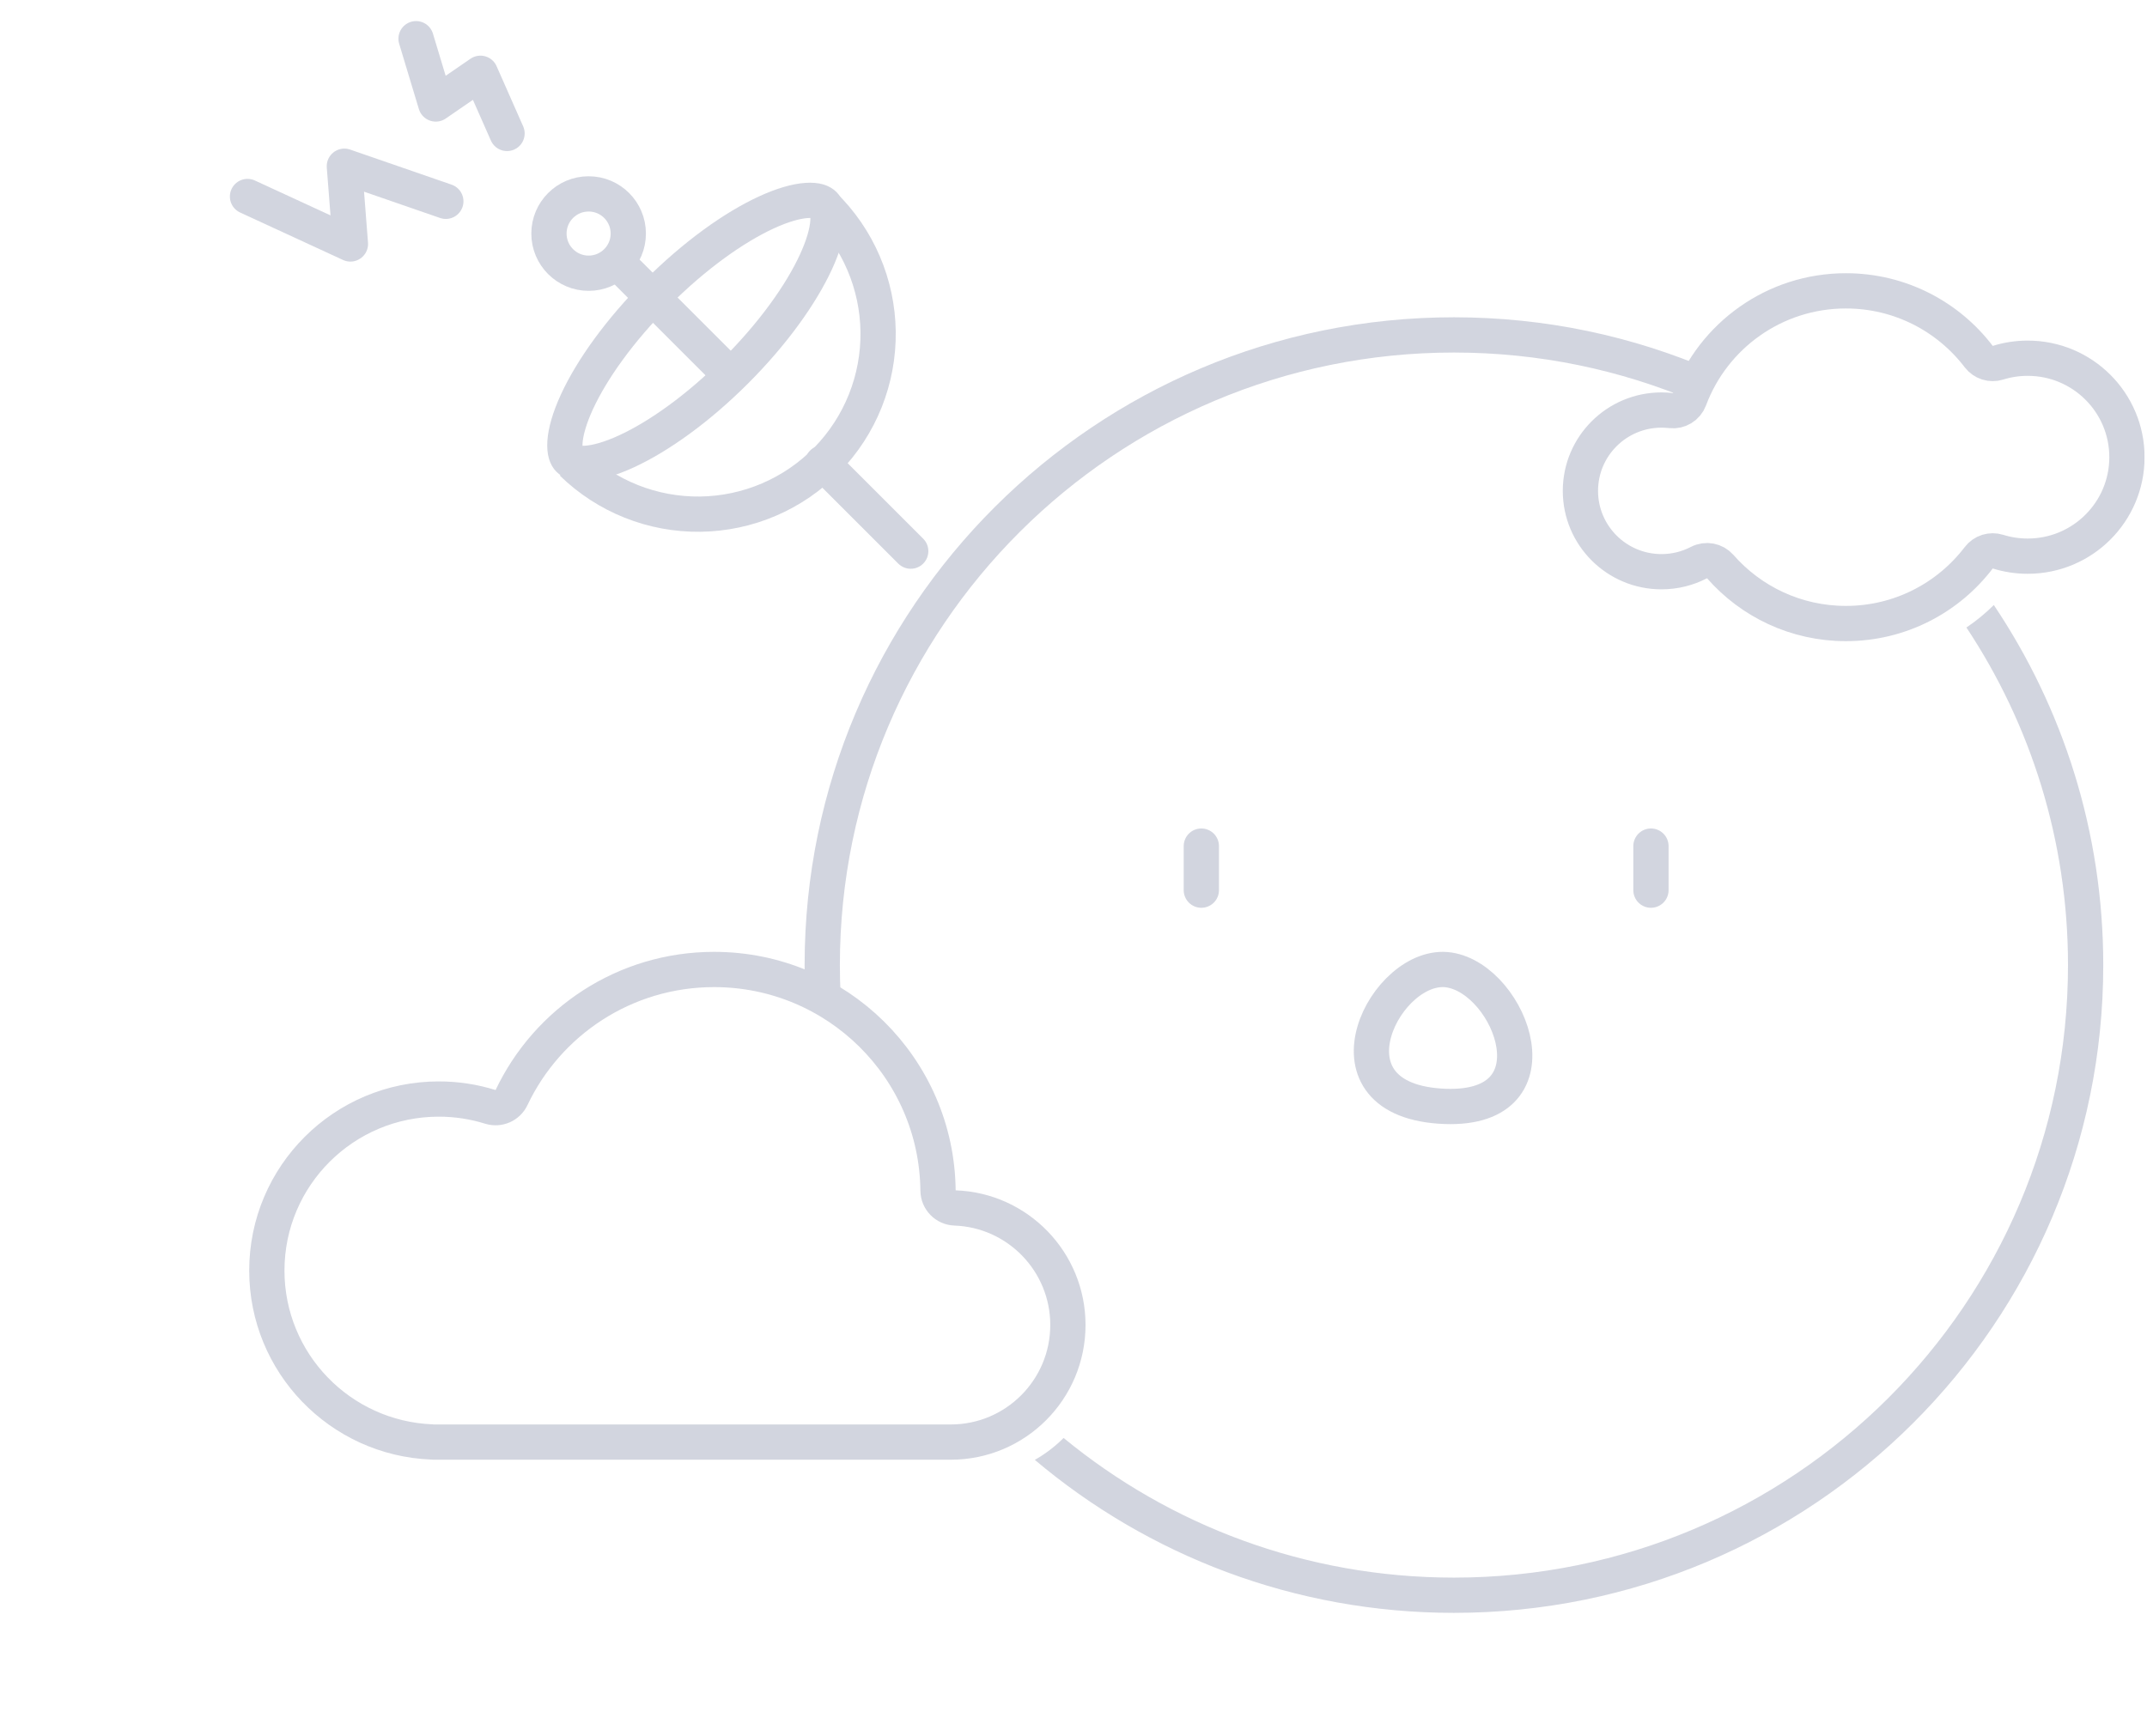 <svg width="471" height="381" viewBox="0 0 243 197" fill="none" xmlns="http://www.w3.org/2000/svg">
<g opacity="0.2" clip-path="url(#clip0_301_6495)">
<g filter="url(#filter0_dd_301_6495)">
<path fill-rule="evenodd" clip-rule="evenodd" d="M236.306 107.5C236.306 92.382 231.733 78.33 223.891 66.647C222.941 67.593 221.901 68.449 220.784 69.199C228.066 80.182 232.306 93.348 232.306 107.5C232.306 145.876 201.129 177 162.653 177C145.836 177 130.413 171.054 118.378 161.155C117.41 162.122 116.312 162.96 115.113 163.641C127.942 174.471 144.534 181 162.653 181C203.331 181 236.306 148.093 236.306 107.5ZM89.021 109.272C89.007 108.683 89 108.092 89 107.5C89 66.907 121.976 34 162.653 34C173.043 34 182.93 36.147 191.893 40.02C191.132 41.119 190.474 42.294 189.933 43.532C181.555 39.971 172.335 38 162.653 38C124.177 38 93 69.124 93 107.5C93 108.649 93.028 109.792 93.083 110.927C91.785 110.272 90.428 109.717 89.021 109.272Z" fill="#1F2D5E"/>
</g>
<g filter="url(#filter1_b_301_6495)">
<path d="M226.366 62.593C225.564 62.342 224.69 62.62 224.18 63.289C220.721 67.825 215.261 70.748 209.113 70.748C203.43 70.748 198.336 68.251 194.866 64.292C194.259 63.599 193.257 63.41 192.439 63.835C191.172 64.494 189.73 64.868 188.195 64.868C183.113 64.868 179 60.758 179 55.696C179 50.634 183.113 46.524 188.195 46.524C188.56 46.524 188.919 46.545 189.271 46.586C190.185 46.692 191.054 46.16 191.375 45.297C194.051 38.115 200.984 33 209.113 33C215.261 33 220.721 35.923 224.18 40.459C224.69 41.128 225.564 41.406 226.366 41.155C227.428 40.823 228.559 40.644 229.736 40.644C235.957 40.644 240.993 45.676 240.993 51.874C240.993 58.072 235.957 63.104 229.736 63.104C228.559 63.104 227.428 62.925 226.366 62.593Z" stroke="#1F2D5E" stroke-width="4" stroke-linejoin="round"/>
</g>
<g filter="url(#filter2_b_301_6495)">
<path d="M106.133 135.078C106.144 136.147 106.993 137.018 108.061 137.057C115.175 137.311 120.865 143.16 120.865 150.336C120.865 157.675 114.916 163.624 107.577 163.624H49.538H49.538H49.538H49.538H49.538H49.538H49.538H49.538H49.538H49.538H49.538H49.538H49.538H49.538H49.538H49.538H49.538H49.537H49.537H49.537H49.537H49.537H49.537H49.537H49.537H49.537H49.537H49.537H49.537H49.537H49.537H49.537H49.536H49.536H49.536H49.536H49.536H49.536H49.536H49.536H49.536H49.536H49.536H49.536H49.536H49.536H49.536H49.536H49.535H49.535H49.535H49.535H49.535H49.535H49.535H49.535H49.535H49.535H49.535H49.535H49.535H49.535H49.535H49.535H49.535H49.535H49.534H49.534H49.534H49.534H49.534H49.534H49.534H49.534H49.534H49.534H49.534H49.534H49.534H49.534H49.533H49.533H49.533H49.533H49.533H49.533H49.533H49.533H49.533H49.533H49.533H49.533H49.533H49.533H49.533H49.533H49.532H49.532H49.532H49.532H49.532H49.532H49.532H49.532H49.532H49.532H49.532H49.532H49.532H49.532H49.532H49.532H49.532H49.532H49.531H49.531H49.531H49.531H49.531H49.531H49.531H49.531H49.531H49.531H49.531H49.531H49.531H49.531H49.531H49.531H49.53H49.53H49.53H49.53H49.53H49.53H49.53H49.53H49.53H49.53H49.53H49.53H49.53H49.53H49.53H49.529H49.529H49.529H49.529H49.529H49.529H49.529H49.529H49.529H49.529H49.529H49.529H49.529H49.529H49.529H49.529H49.529H49.528H49.528H49.528H49.528H49.528H49.528H49.528H49.528H49.528H49.528H49.528H49.528H49.528H49.528H49.528H49.528H49.527H49.527H49.527H49.527H49.527H49.527H49.527H49.527H49.527H49.527H49.527H49.527H49.527H49.527H49.527H49.526H49.526H49.526H49.526H49.526H49.526H49.526H49.526H49.526H49.526H49.526H49.526H49.526H49.526H49.526H49.526H49.526H49.526H49.525H49.525H49.525H49.525H49.525H49.525H49.525H49.525H49.525H49.525H49.525H49.525H49.525H49.525H49.525H49.525H49.524H49.524H49.524H49.524H49.524H49.524H49.524H49.524H49.524H49.524H49.524H49.524H49.524H49.524H49.523H49.523H49.523H49.523H49.523H49.523H49.523H49.523H49.523H49.523H49.523H49.523H49.523H49.523H49.523H49.523H49.523H49.523H49.522H49.522H49.522H49.522H49.522H49.522H49.522H49.522H49.522H49.522H49.522H49.522H49.522H49.522H49.522H49.522H49.521H49.521H49.521H49.521H49.521H49.521H49.521H49.521H49.521H49.521H49.521H49.521H49.521H49.521H49.52H49.52H49.52H49.52H49.52H49.52H49.52H49.52H49.52H49.52H49.52H49.52H49.52H49.52H49.52H49.52H49.52H49.52H49.519H49.519H49.519H49.519H49.519H49.519H49.519H49.519H49.519H49.519H49.519H49.519H49.519H49.519H49.519H49.519H49.518H49.518H49.518H49.518H49.518H49.518H49.518H49.518H49.518H49.518H49.518H49.518H49.518H49.518H49.518H49.517H49.517H49.517H49.517H49.517H49.517H49.517H49.517H49.517H49.517H49.517H49.517H49.517H49.517H49.517H49.517H49.517H49.516H49.516H49.516H49.516H49.516H49.516H49.516H49.516H49.516H49.516H49.516H49.516H49.516H49.516H49.516H49.516H49.516H49.515H49.515H49.515H49.515H49.515H49.515H49.515H49.515H49.515H49.515H49.515H49.515H49.515H49.515H49.514H49.514H49.514H49.514H49.514H49.514H49.514H49.514H49.514H49.514H49.514H49.514H49.514H49.514H49.514H49.514H49.514H49.514H49.513H49.513H49.513H49.513H49.513H49.513H49.513H49.513H49.513H49.513H49.513H49.513H49.513H49.513H49.513H49.513H49.512H49.512H49.512H49.512H49.512H49.512H49.512H49.512H49.512H49.512H49.512H49.512H49.512H49.512H49.511H49.511H49.511H49.511H49.511H49.511H49.511H49.511H49.511H49.511H49.511H49.511H49.511H49.511H49.511H49.511H49.511H49.511H49.51H49.51H49.51H49.51H49.51H49.51H49.51H49.51H49.51H49.51H49.51H49.51H49.51H49.51H49.51H49.51H49.509H49.509H49.509H49.509H49.509H49.509H49.509H49.509H49.509H49.509H49.509H49.509H49.509H49.509H49.509H49.508H49.508H49.508H49.508H49.508H49.508H49.508H49.508H49.508H49.508H49.508H49.508H49.508H49.508H49.508H49.508H49.508H49.507H49.507H49.507H49.507H49.507H49.507H49.507H49.507H49.507H49.507H49.507H49.507H49.507H49.507H49.507H49.507H49.507H49.506H49.506H49.506H49.506H49.506H49.506H49.506H49.506H49.506H49.506H49.506H49.506H49.506H49.506H49.505H49.505H49.505H49.505H49.505H49.505H49.505H49.505H49.505H49.505H49.505H49.505H49.505H49.505H49.505H49.505H49.505H49.505H49.504H49.504H49.504H49.504H49.504H49.504H49.504H49.504H49.504H49.504H49.504H49.504H49.504H49.504H49.504H49.504H49.503H49.503H49.503H49.503H49.503H49.503H49.503H49.503H49.503H49.503H49.503H49.503H49.503H49.503H49.502H49.502H49.502H49.502H49.502H49.502H49.502H49.502H49.502H49.502H49.502H49.502H49.502H49.502H49.502H49.502H49.502H49.502H49.501H49.501H49.501H49.501H49.501H49.501H49.501H49.501H49.501H49.501H49.501H49.501H49.501H49.501H49.501H49.501H49.5H49.5H49.5H49.5H49.5H49.5H49.5H49.5H49.5H49.5H49.5H49.5H49.5H49.5H49.5H49.499H49.499H49.499H49.499H49.499H49.499H49.499H49.499H49.499H49.499H49.499H49.499H49.499H49.499H49.499H49.499H49.498H49.498H49.498H49.498H49.498H49.498H49.498H49.498H49.498H49.498H49.498H49.498H49.498H49.498H49.498H49.498H49.498H49.498H49.497H49.497H49.497H49.497H49.497H49.497H49.497H49.497H49.497H49.497H49.497H49.497H49.497H49.497H49.496H49.496H49.496H49.496H49.496H49.496H49.496H49.496H49.496H49.496H49.496H49.496H49.496H49.496H49.496H49.496H49.495H49.495H49.495H49.495H49.495H49.495H49.495H49.495H49.495H49.495H49.495H49.495H49.495H49.495H49.495H49.495H49.495H49.495H49.494H49.494H49.494H49.494H49.494H49.494H49.494H49.494H49.494H49.494H49.494H49.494H49.494H49.494H49.494H49.493H49.493H49.493H49.493H49.493H49.493H49.493H49.493H49.493H49.493H49.493H49.493H49.493H49.493H49.493H49.493H49.492H49.492H49.492H49.492H49.492H49.492H49.492H49.492H49.492H49.492H49.492H49.492H49.492H49.492H49.492H49.492H49.492H49.492H49.491H49.491H49.491H49.491H49.491H49.491H49.491H49.491H49.491H49.491H49.491H49.491H49.491H49.491H49.49H49.49H49.49H49.49H49.49H49.49H49.49H49.49H49.49H49.49H49.49H49.49H49.49H49.49H49.49H49.49H49.489H49.489H49.489H49.489H49.489H49.489H49.489H49.489H49.489H49.489H49.489H49.489H49.489H49.489H49.489H49.489H49.489H49.489H49.488H49.488H49.488H49.488H49.488H49.488H49.488H49.488H49.488H49.488H49.488H49.488H49.488H49.488H49.488H49.487H49.487H49.487H49.487H49.487H49.487H49.487H49.487H49.487H49.487H49.487H49.487H49.487H49.487H49.487H49.487H49.486H49.486H49.486H49.486H49.486H49.486H49.486H49.486H49.486H49.486H49.486H49.486H49.486H49.486H49.486H49.486H49.486H49.486H49.485H49.485H49.485H49.485H49.485H49.485H49.485H49.485H49.485H49.485H49.485H49.485H49.485H49.485H49.484H49.484H49.484H49.484H49.484H49.484H49.484H49.484H49.484H49.484H49.484H49.484H49.484H49.484H49.484H49.484H49.484H49.483H49.483H49.483H49.483H49.483H49.483H49.483H49.483H49.483H49.483H49.483H49.483H49.483H49.483H49.483H49.483H49.483H49.482H49.482H49.482H49.482H49.482H49.482H49.482H49.482H49.482H49.482H49.482H49.482H49.482H49.482H49.482H49.481H49.481H49.481H49.481H49.481H49.481H49.481H49.481H49.481H49.481H49.481H49.481H49.481H49.481H49.481H49.481H49.48H49.48H49.48H49.48H49.48H49.48H49.48H49.48H49.48H49.48H49.48H49.48H49.48H49.48H49.48H49.48H49.48H49.48H49.479H49.479H49.479H49.479H49.479H49.479H49.479H49.479H49.479H49.479H49.479H49.479H49.479H49.479H49.478H49.478H49.478H49.478H49.478H49.478H49.478H49.478H49.478H49.478H49.478H49.478H49.478H49.478H49.478H49.478H49.477H49.477H49.477H49.477H49.477H49.477H49.477H49.477H49.477H49.477H49.477H49.477H49.477H49.477H49.477H49.477H49.477H49.477H49.476H49.476H49.476H49.476H49.476H49.476H49.476H49.476H49.476H49.476H49.476H49.476H49.476H49.476H49.476H49.475H49.475H49.475H49.475H49.475H49.475H49.475H49.475H49.475H48.892C48.83 163.616 48.767 163.61 48.703 163.608C38.3 163.188 30 154.639 30 144.162C30 133.417 38.73 124.7 49.507 124.7C51.545 124.7 53.508 125.012 55.35 125.588C56.302 125.886 57.328 125.436 57.755 124.535C61.822 115.942 70.584 110 80.736 110C94.679 110 105.992 121.208 106.133 135.078Z" stroke="#1F2D5E" stroke-width="4" stroke-linejoin="round"/>
</g>
<path d="M163 125.5C149 124.5 157 108.989 164.086 110.052C171.172 111.116 177 126.5 163 125.5Z" stroke="#1F2D5E" stroke-width="4" stroke-linecap="round"/>
<path d="M93.171 23.27C95.093 25.144 96.626 27.378 97.684 29.845C98.742 32.312 99.304 34.962 99.337 37.646C99.371 40.33 98.876 42.994 97.879 45.486C96.883 47.978 95.406 50.25 93.532 52.172C91.658 54.093 89.424 55.626 86.957 56.684C84.491 57.742 81.84 58.304 79.156 58.337C76.473 58.371 73.808 57.876 71.316 56.88C68.824 55.883 66.552 54.406 64.631 52.532" stroke="#1F2D5E" stroke-width="4"/>
<path d="M93.034 52.534L103.035 62.534" stroke="#1F2D5E" stroke-width="4" stroke-linecap="round" stroke-linejoin="round"/>
<path d="M82 42L71 31" stroke="#1F2D5E" stroke-width="4" stroke-linecap="round" stroke-linejoin="round"/>
<circle cx="66.5" cy="26.5" r="4.5" stroke="#1F2D5E" stroke-width="4"/>
<path d="M83.17 42.096C78.908 46.358 74.473 49.514 70.806 51.206C68.965 52.055 67.418 52.487 66.244 52.568C65.064 52.649 64.517 52.367 64.268 52.118C64.019 51.869 63.738 51.323 63.818 50.142C63.899 48.968 64.332 47.421 65.181 45.58C66.872 41.913 70.028 37.478 74.29 33.217C78.551 28.955 82.986 25.799 86.653 24.107C88.495 23.258 90.041 22.826 91.216 22.745C92.396 22.664 92.942 22.946 93.191 23.195C93.44 23.444 93.722 23.99 93.641 25.171C93.561 26.345 93.128 27.892 92.279 29.733C90.588 33.4 87.431 37.835 83.17 42.096Z" stroke="#1F2D5E" stroke-width="4"/>
<path d="M136 96V101" stroke="#1F2D5E" stroke-width="4" stroke-linecap="round"/>
<path d="M187 96V101" stroke="#1F2D5E" stroke-width="4" stroke-linecap="round"/>
<path d="M27.808 22.297L39.481 27.681L38.794 18.861L50.302 22.841" stroke="#1F2D5E" stroke-width="4" stroke-linecap="round" stroke-linejoin="round"/>
<path d="M46.926 4.391L49.161 11.799L54.23 8.315L57.245 15.141" stroke="#1F2D5E" stroke-width="4" stroke-linecap="round" stroke-linejoin="round"/>
</g>
<defs>
<filter id="filter0_dd_301_6495" x="39" y="-15" width="247.306" height="247" filterUnits="userSpaceOnUse" color-interpolation-filters="sRGB">
<feFlood flood-opacity="0" result="BackgroundImageFix"/>
<feColorMatrix in="SourceAlpha" type="matrix" values="0 0 0 0 0 0 0 0 0 0 0 0 0 0 0 0 0 0 127 0" result="hardAlpha"/>
<feOffset dx="2" dy="1"/>
<feGaussianBlur stdDeviation="15.5"/>
<feComposite in2="hardAlpha" operator="out"/>
<feColorMatrix type="matrix" values="0 0 0 0 0.401 0 0 0 0 0.581 0 0 0 0 0.75 0 0 0 0.15 0"/>
<feBlend mode="normal" in2="BackgroundImageFix" result="effect1_dropShadow_301_6495"/>
<feColorMatrix in="SourceAlpha" type="matrix" values="0 0 0 0 0 0 0 0 0 0 0 0 0 0 0 0 0 0 127 0" result="hardAlpha"/>
<feOffset dy="1"/>
<feGaussianBlur stdDeviation="25"/>
<feComposite in2="hardAlpha" operator="out"/>
<feColorMatrix type="matrix" values="0 0 0 0 0.705 0 0 0 0 0.843 0 0 0 0 0.971 0 0 0 0.35 0"/>
<feBlend mode="normal" in2="effect1_dropShadow_301_6495" result="effect2_dropShadow_301_6495"/>
<feBlend mode="normal" in="SourceGraphic" in2="effect2_dropShadow_301_6495" result="shape"/>
</filter>
<filter id="filter1_b_301_6495" x="173" y="27" width="73.993" height="49.748" filterUnits="userSpaceOnUse" color-interpolation-filters="sRGB">
<feFlood flood-opacity="0" result="BackgroundImageFix"/>
<feGaussianBlur in="BackgroundImageFix" stdDeviation="2"/>
<feComposite in2="SourceAlpha" operator="in" result="effect1_backgroundBlur_301_6495"/>
<feBlend mode="normal" in="SourceGraphic" in2="effect1_backgroundBlur_301_6495" result="shape"/>
</filter>
<filter id="filter2_b_301_6495" x="24" y="104" width="102.865" height="65.624" filterUnits="userSpaceOnUse" color-interpolation-filters="sRGB">
<feFlood flood-opacity="0" result="BackgroundImageFix"/>
<feGaussianBlur in="BackgroundImageFix" stdDeviation="2"/>
<feComposite in2="SourceAlpha" operator="in" result="effect1_backgroundBlur_301_6495"/>
<feBlend mode="normal" in="SourceGraphic" in2="effect1_backgroundBlur_301_6495" result="shape"/>
</filter>
<clipPath id="clip0_301_6495">
<rect width="243" height="197" fill="white"/>
</clipPath>
</defs>
</svg>
